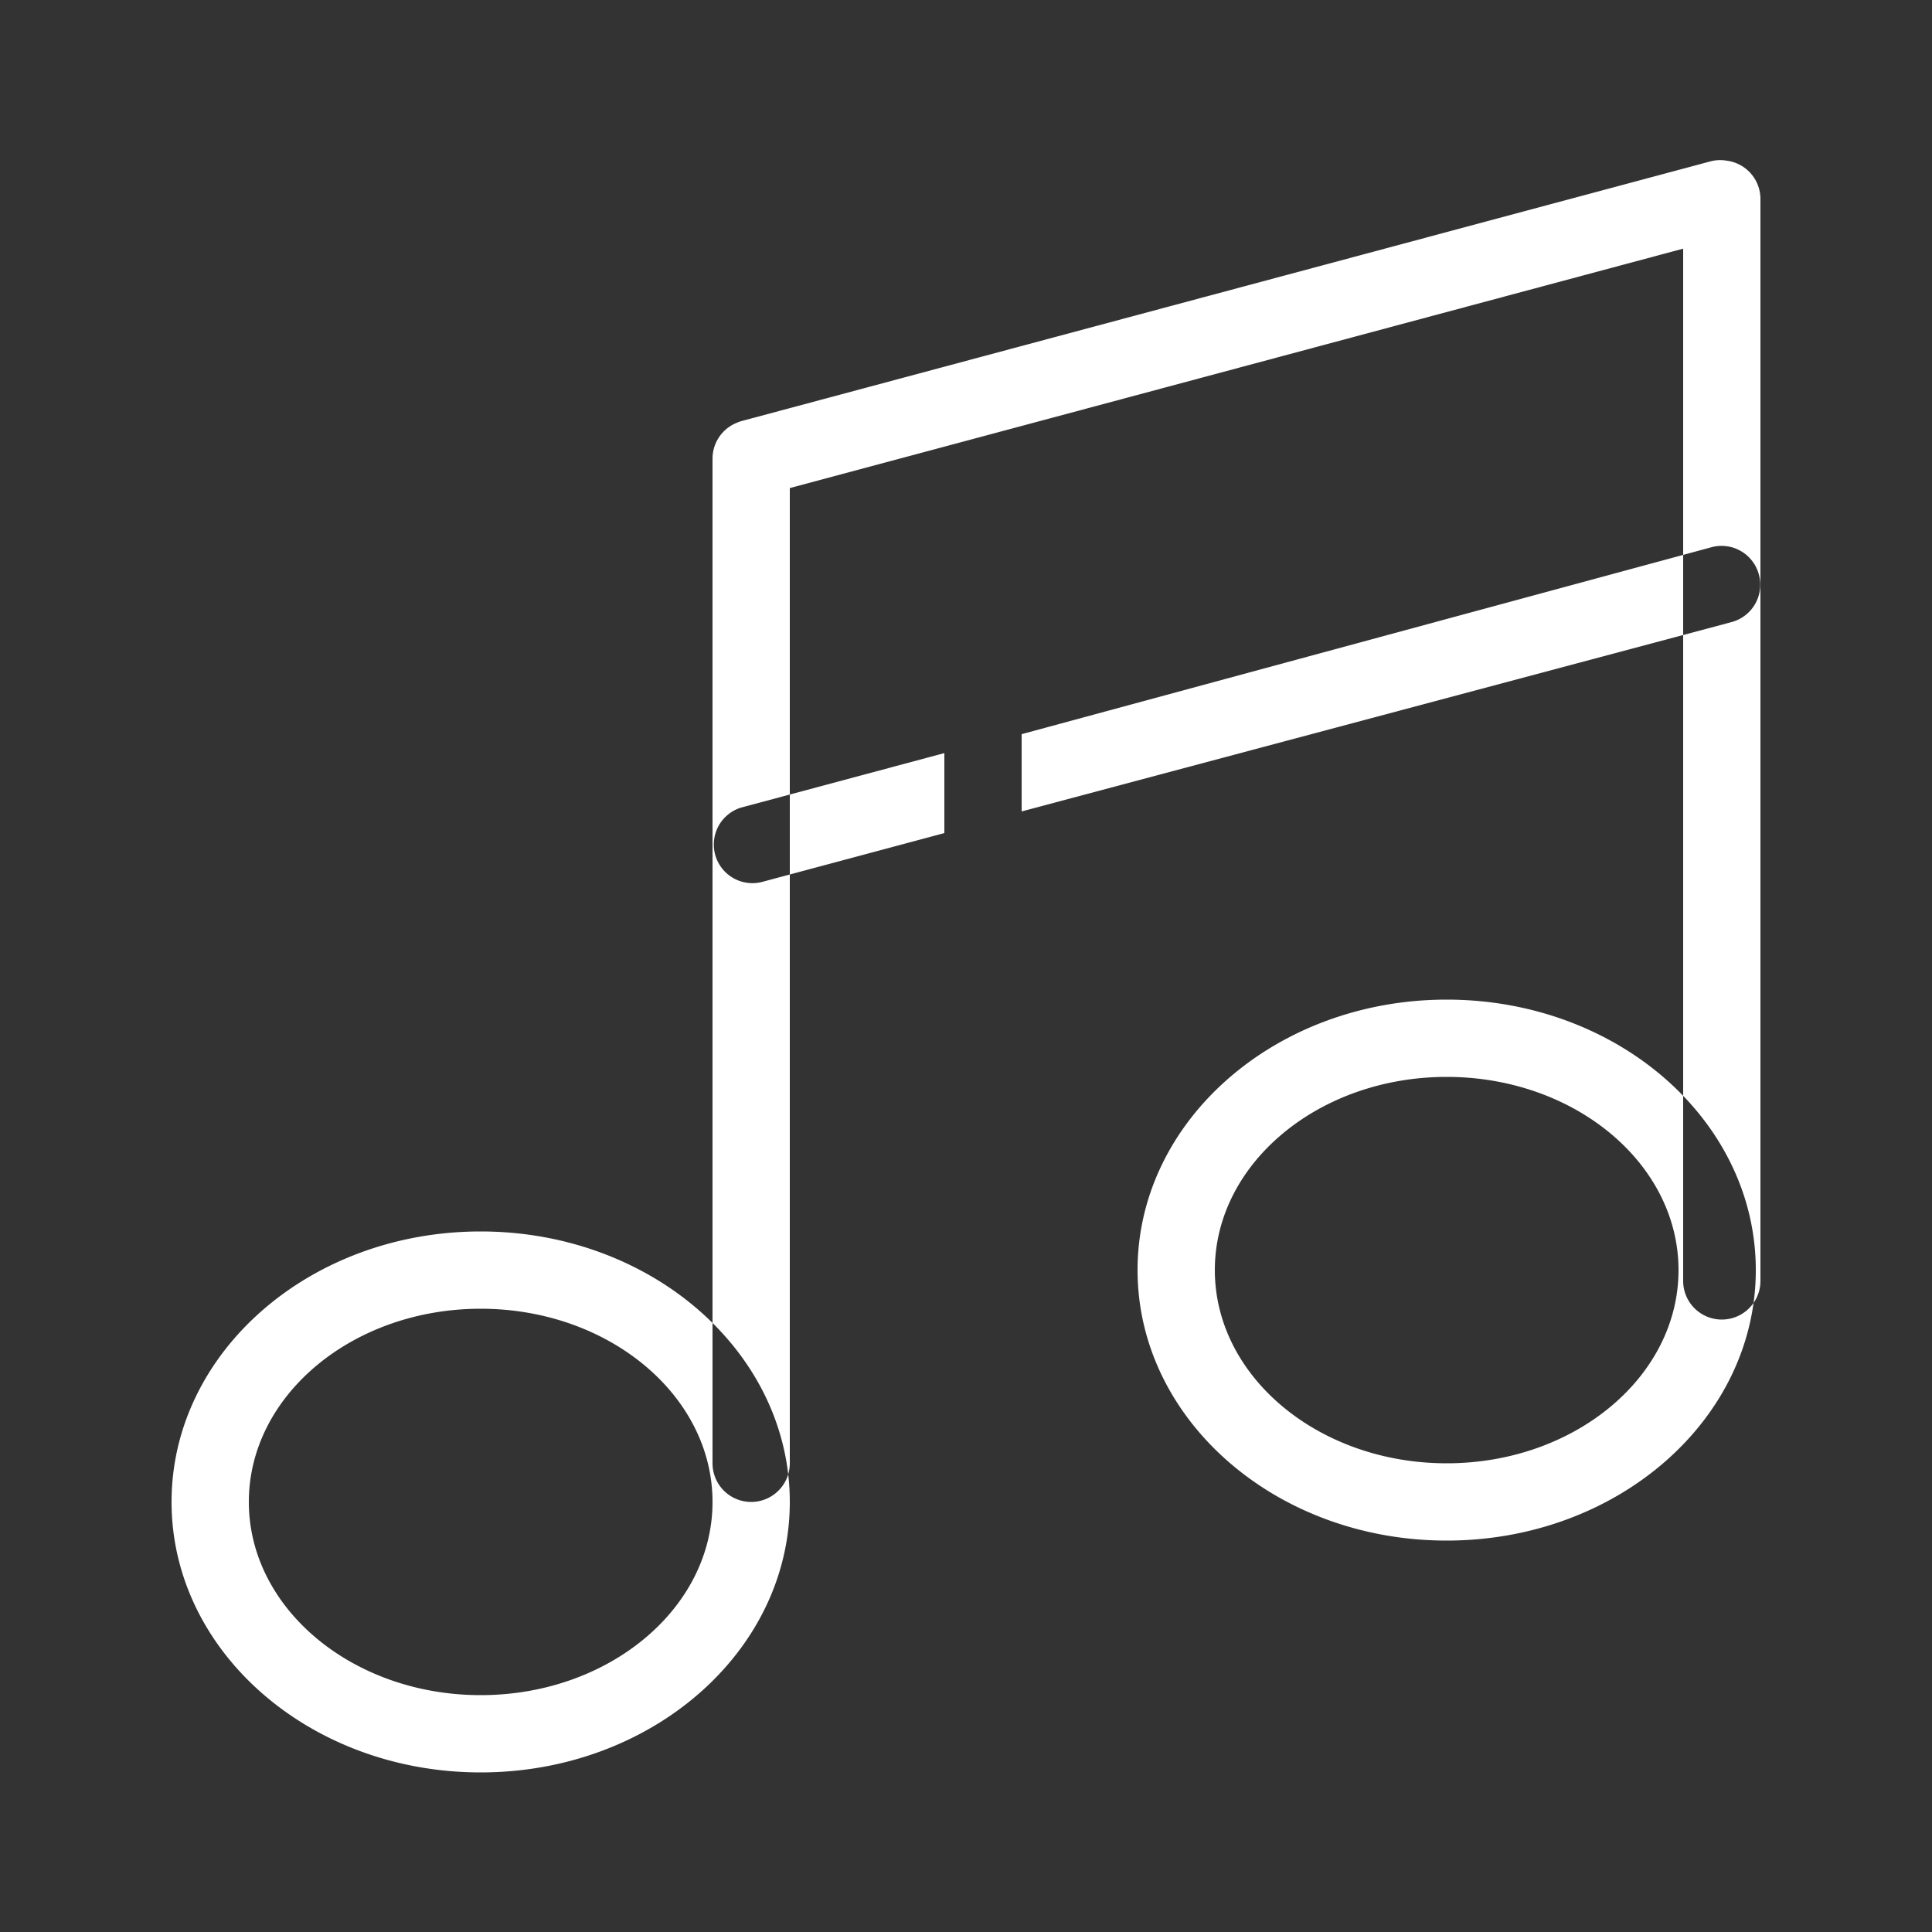 <?xml version="1.0" standalone="no"?><!DOCTYPE svg PUBLIC "-//W3C//DTD SVG 1.1//EN" "http://www.w3.org/Graphics/SVG/1.1/DTD/svg11.dtd"><svg class="icon" width="16px" height="16.00px" viewBox="0 0 1024 1024" version="1.1" xmlns="http://www.w3.org/2000/svg"><rect x="0" y="0" width="1024" height="1024" fill="#333333" stroke="none"/><path fill="#ffffff" d="M254.771 652.698c-90.522 0-163.84 64.102-163.84 143.36s73.318 143.36 163.84 143.36 163.84-64.102 163.84-143.36-73.318-143.36-163.84-143.36z m0 245.76c-67.789 0-122.88-45.875-122.88-102.4s55.091-102.4 122.88-102.4 122.88 45.875 122.88 102.4-55.091 102.4-122.88 102.4zM766.771 529.818c-90.522 0-163.84 64.102-163.84 143.36s73.318 143.36 163.84 143.36 163.84-64.102 163.84-143.36-73.318-143.36-163.84-143.36z m0 245.76c-67.789 0-122.88-45.875-122.88-102.4s55.091-102.4 122.88-102.4 122.88 45.875 122.88 102.4-55.091 102.4-122.88 102.4zM398.131 222.618a20.48 20.48 0 0 1 20.48 20.48v532.48a20.48 20.48 0 0 1-40.96 0v-532.48a20.48 20.48 0 0 1 20.48-20.48zM912.589 84.992a20.48 20.48 0 0 1 20.48 20.48v573.44a20.48 20.48 0 0 1-40.96 0v-573.44a20.48 20.48 0 0 1 20.48-20.48zM392.806 223.232l514.253-137.83a20.48 20.48 0 0 1 10.65 39.526L403.456 262.758a20.48 20.48 0 0 1-10.65-39.526zM500.531 399.155l-107.725 28.877a20.48 20.48 0 0 0 10.65 39.526l97.075-26.01zM932.25 304.538a20.48 20.48 0 0 0-24.986-14.541L541.491 389.12v40.96l376.218-100.352a20.48 20.48 0 0 0 14.541-25.19z" /></svg>